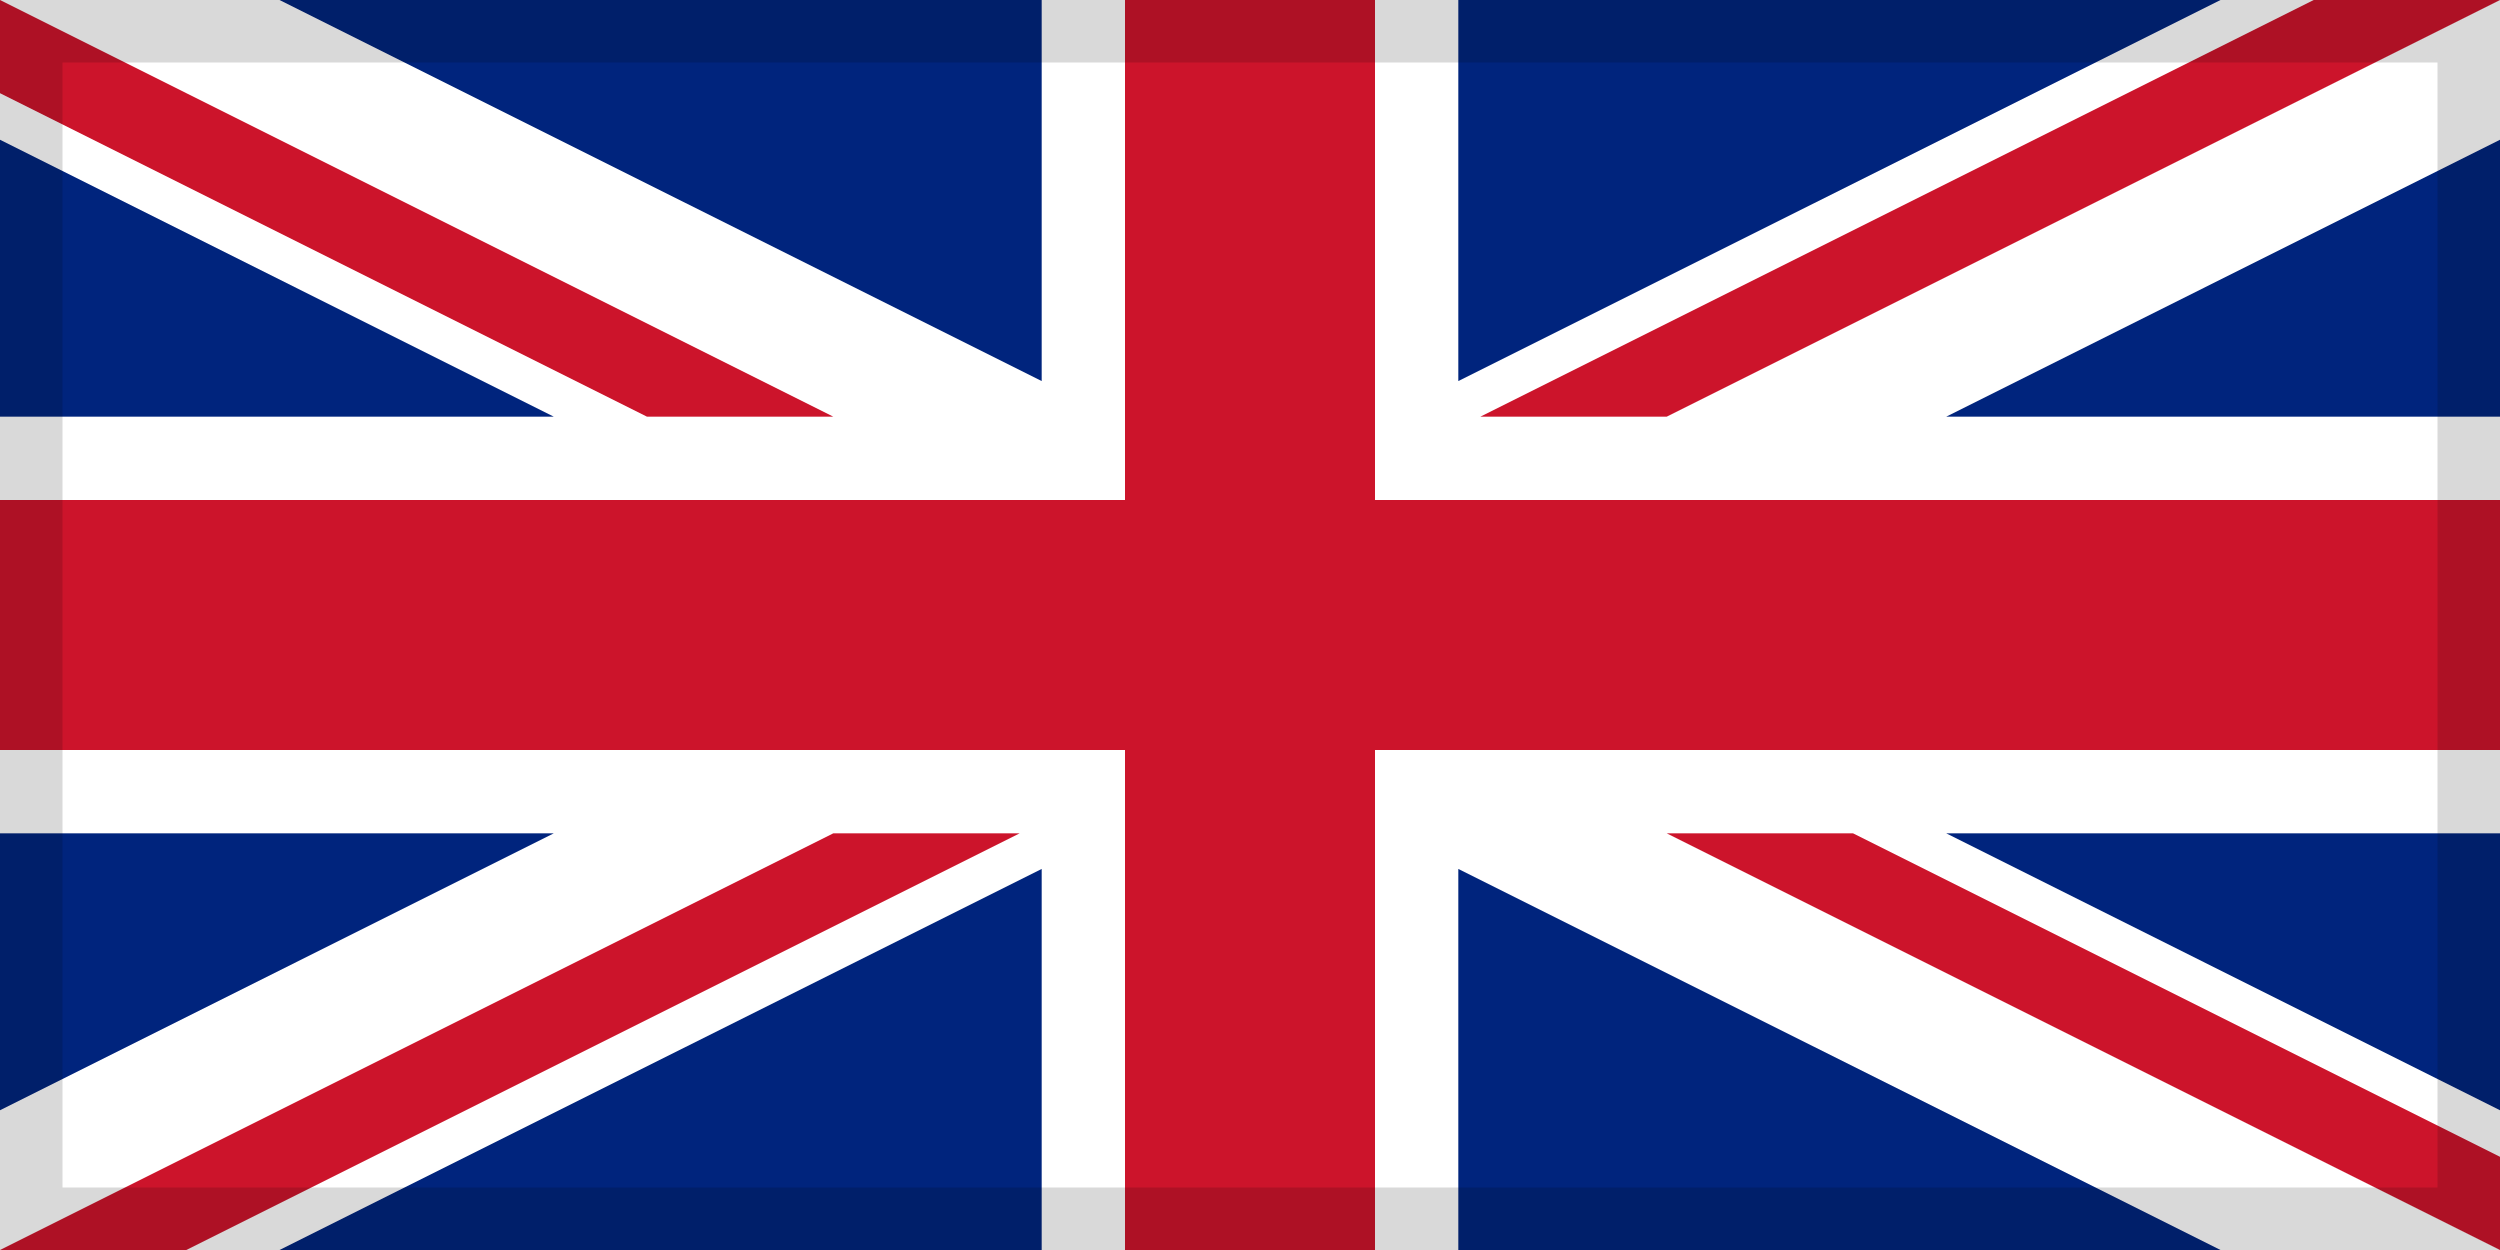 <svg xmlns="http://www.w3.org/2000/svg" viewBox="0 0 40 20"><defs><style>.a{fill:none;}.b{fill:#00247d;}.c{fill:#cc142b;}.d{opacity:0.15;}</style></defs><title>flag_en</title><polygon class="a" points="23.685 6.667 37.019 0 35.528 0 23.333 6.097 23.333 0 22 0 22 8 40 8 40 6.667 31.139 6.667 40 2.236 40 0 40 0 26.667 6.667 23.685 6.667"/><polygon class="a" points="22 20 23.333 20 23.333 13.903 35.528 20 40 20 40 20 26.667 13.333 29.648 13.333 40 18.509 40 17.764 31.139 13.333 40 13.333 40 12 22 12 22 20"/><polygon class="a" points="18 0 16.667 0 16.667 6.097 4.472 0 0 0 13.333 6.667 10.352 6.667 0 1.491 0 2.236 8.861 6.667 0 6.667 0 8 18 8 18 0"/><polygon class="a" points="0 12 0 13.333 8.861 13.333 0 17.764 0 20 13.333 13.333 16.315 13.333 2.981 20 4.472 20 16.667 13.903 16.667 20 18 20 18 12 0 12"/><polygon class="b" points="0 2.236 0 6.667 8.861 6.667 0 2.236"/><polygon class="b" points="16.667 0 4.472 0 16.667 6.097 16.667 0"/><polygon class="b" points="0 13.333 0 17.764 8.861 13.333 0 13.333"/><polygon class="b" points="35.528 0 23.333 0 23.333 6.097 35.528 0"/><polygon class="b" points="40 17.764 40 13.333 31.139 13.333 40 17.764"/><polygon class="b" points="23.333 20 35.528 20 23.333 13.903 23.333 20"/><polygon class="b" points="40 6.667 40 2.236 31.139 6.667 40 6.667"/><polygon class="b" points="4.472 20 16.667 20 16.667 13.903 4.472 20"/><polygon class="c" points="26.667 13.333 40 20 40 18.509 29.648 13.333 26.667 13.333"/><polygon class="c" points="23.685 6.667 26.667 6.667 40 0 37.019 0 23.685 6.667"/><polygon class="c" points="13.333 6.667 0 0 0 0 0 1.491 10.352 6.667 13.333 6.667"/><polygon class="c" points="13.333 13.333 0 20 0 20 2.981 20 16.315 13.333 13.333 13.333"/><polygon class="c" points="22 0 18 0 18 8 0 8 0 12 18 12 18 20 22 20 22 12 40 12 40 8 22 8 22 0"/><g class="d"><path d="M39,1V19H1V1H39m1-1H0V20H40V0Z"/></g></svg>